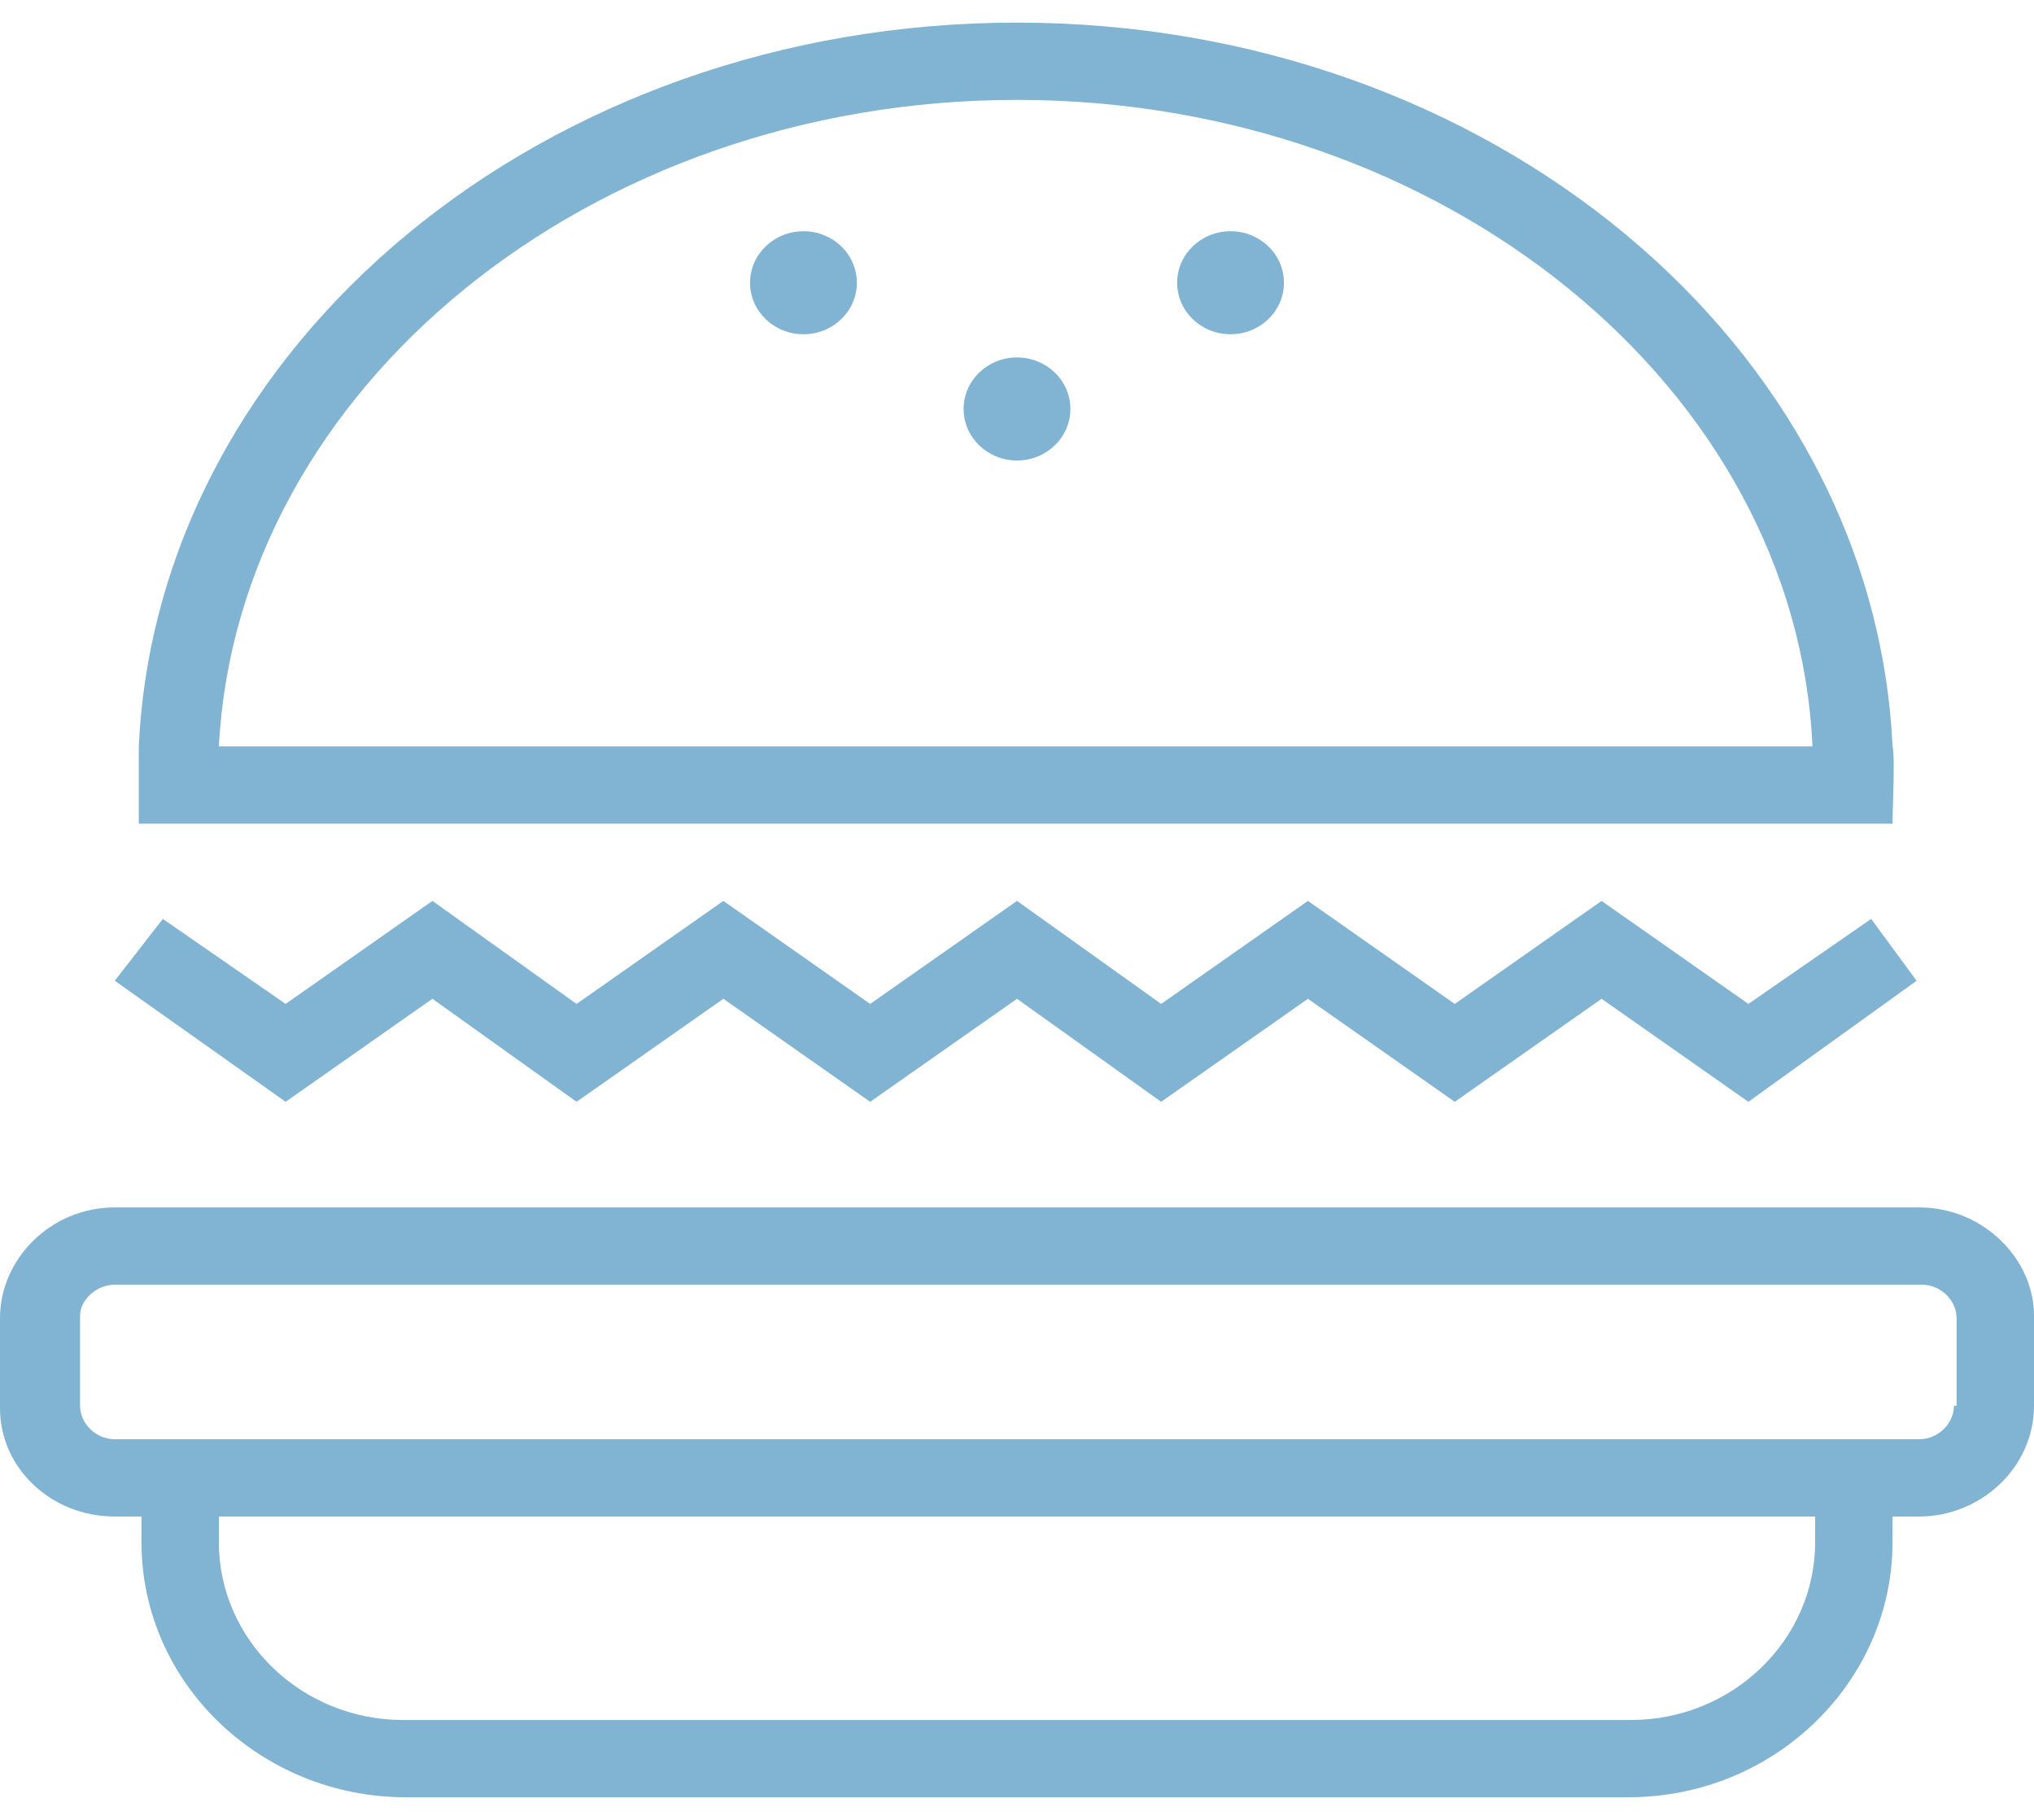<svg width="76" height="68" viewBox="0 0 76 68" fill="none" xmlns="http://www.w3.org/2000/svg">
<path d="M71.711 45.116H4.289C1.895 45.116 0 47.041 0 49.254V52.623C0 54.836 1.895 56.665 4.289 56.665H5.286V57.627C5.286 62.92 9.774 67.155 15.16 67.155H60.84C66.326 67.155 70.714 62.824 70.714 57.627V56.665H71.711C74.005 56.665 76 54.836 76 52.526V49.158C76 47.041 74.105 45.116 71.711 45.116ZM67.822 57.627C67.822 61.284 64.73 64.268 60.94 64.268H15.06C11.27 64.268 8.178 61.284 8.178 57.627V56.665H67.822V57.627ZM73.008 52.526C73.008 53.2 72.409 53.778 71.711 53.778H4.289C3.591 53.778 2.992 53.2 2.992 52.526V49.158C2.992 48.581 3.591 48.003 4.289 48.003H71.811C72.509 48.003 73.108 48.581 73.108 49.254V52.526H73.008Z" fill="#81B3D2"/>
<path d="M16.157 37.32L21.543 41.169L27.029 37.32L32.514 41.169L38 37.32L43.386 41.169L48.871 37.32L54.357 41.169L59.843 37.32L65.328 41.169L71.612 36.646L69.916 34.336L65.328 37.512L59.843 33.663L54.357 37.512L48.871 33.663L43.386 37.512L38 33.663L32.514 37.512L27.029 33.663L21.543 37.512L16.157 33.663L10.672 37.512L6.084 34.336L4.289 36.646L10.672 41.169L16.157 37.32Z" fill="#81B3D2"/>
<path d="M70.714 30.776C70.714 30.198 70.814 28.274 70.714 27.889C70.016 12.875 55.654 0.845 38 0.845C20.346 0.845 5.885 12.875 5.186 27.889C5.186 28.274 5.186 30.198 5.186 30.776H70.714ZM38 3.732C53.958 3.732 67.123 14.511 67.722 27.889H8.178C8.877 14.511 22.042 3.732 38 3.732Z" fill="#81B3D2"/>
<path d="M38 17.206C39.102 17.206 39.995 16.344 39.995 15.281C39.995 14.218 39.102 13.356 38 13.356C36.898 13.356 36.005 14.218 36.005 15.281C36.005 16.344 36.898 17.206 38 17.206Z" fill="#81B3D2"/>
<path d="M30.021 12.489C31.123 12.489 32.016 11.628 32.016 10.565C32.016 9.502 31.123 8.64 30.021 8.64C28.919 8.64 28.026 9.502 28.026 10.565C28.026 11.628 28.919 12.489 30.021 12.489Z" fill="#81B3D2"/>
<path d="M45.979 12.489C47.081 12.489 47.974 11.628 47.974 10.565C47.974 9.502 47.081 8.64 45.979 8.64C44.877 8.64 43.984 9.502 43.984 10.565C43.984 11.628 44.877 12.489 45.979 12.489Z" fill="#81B3D2"/>
</svg>

